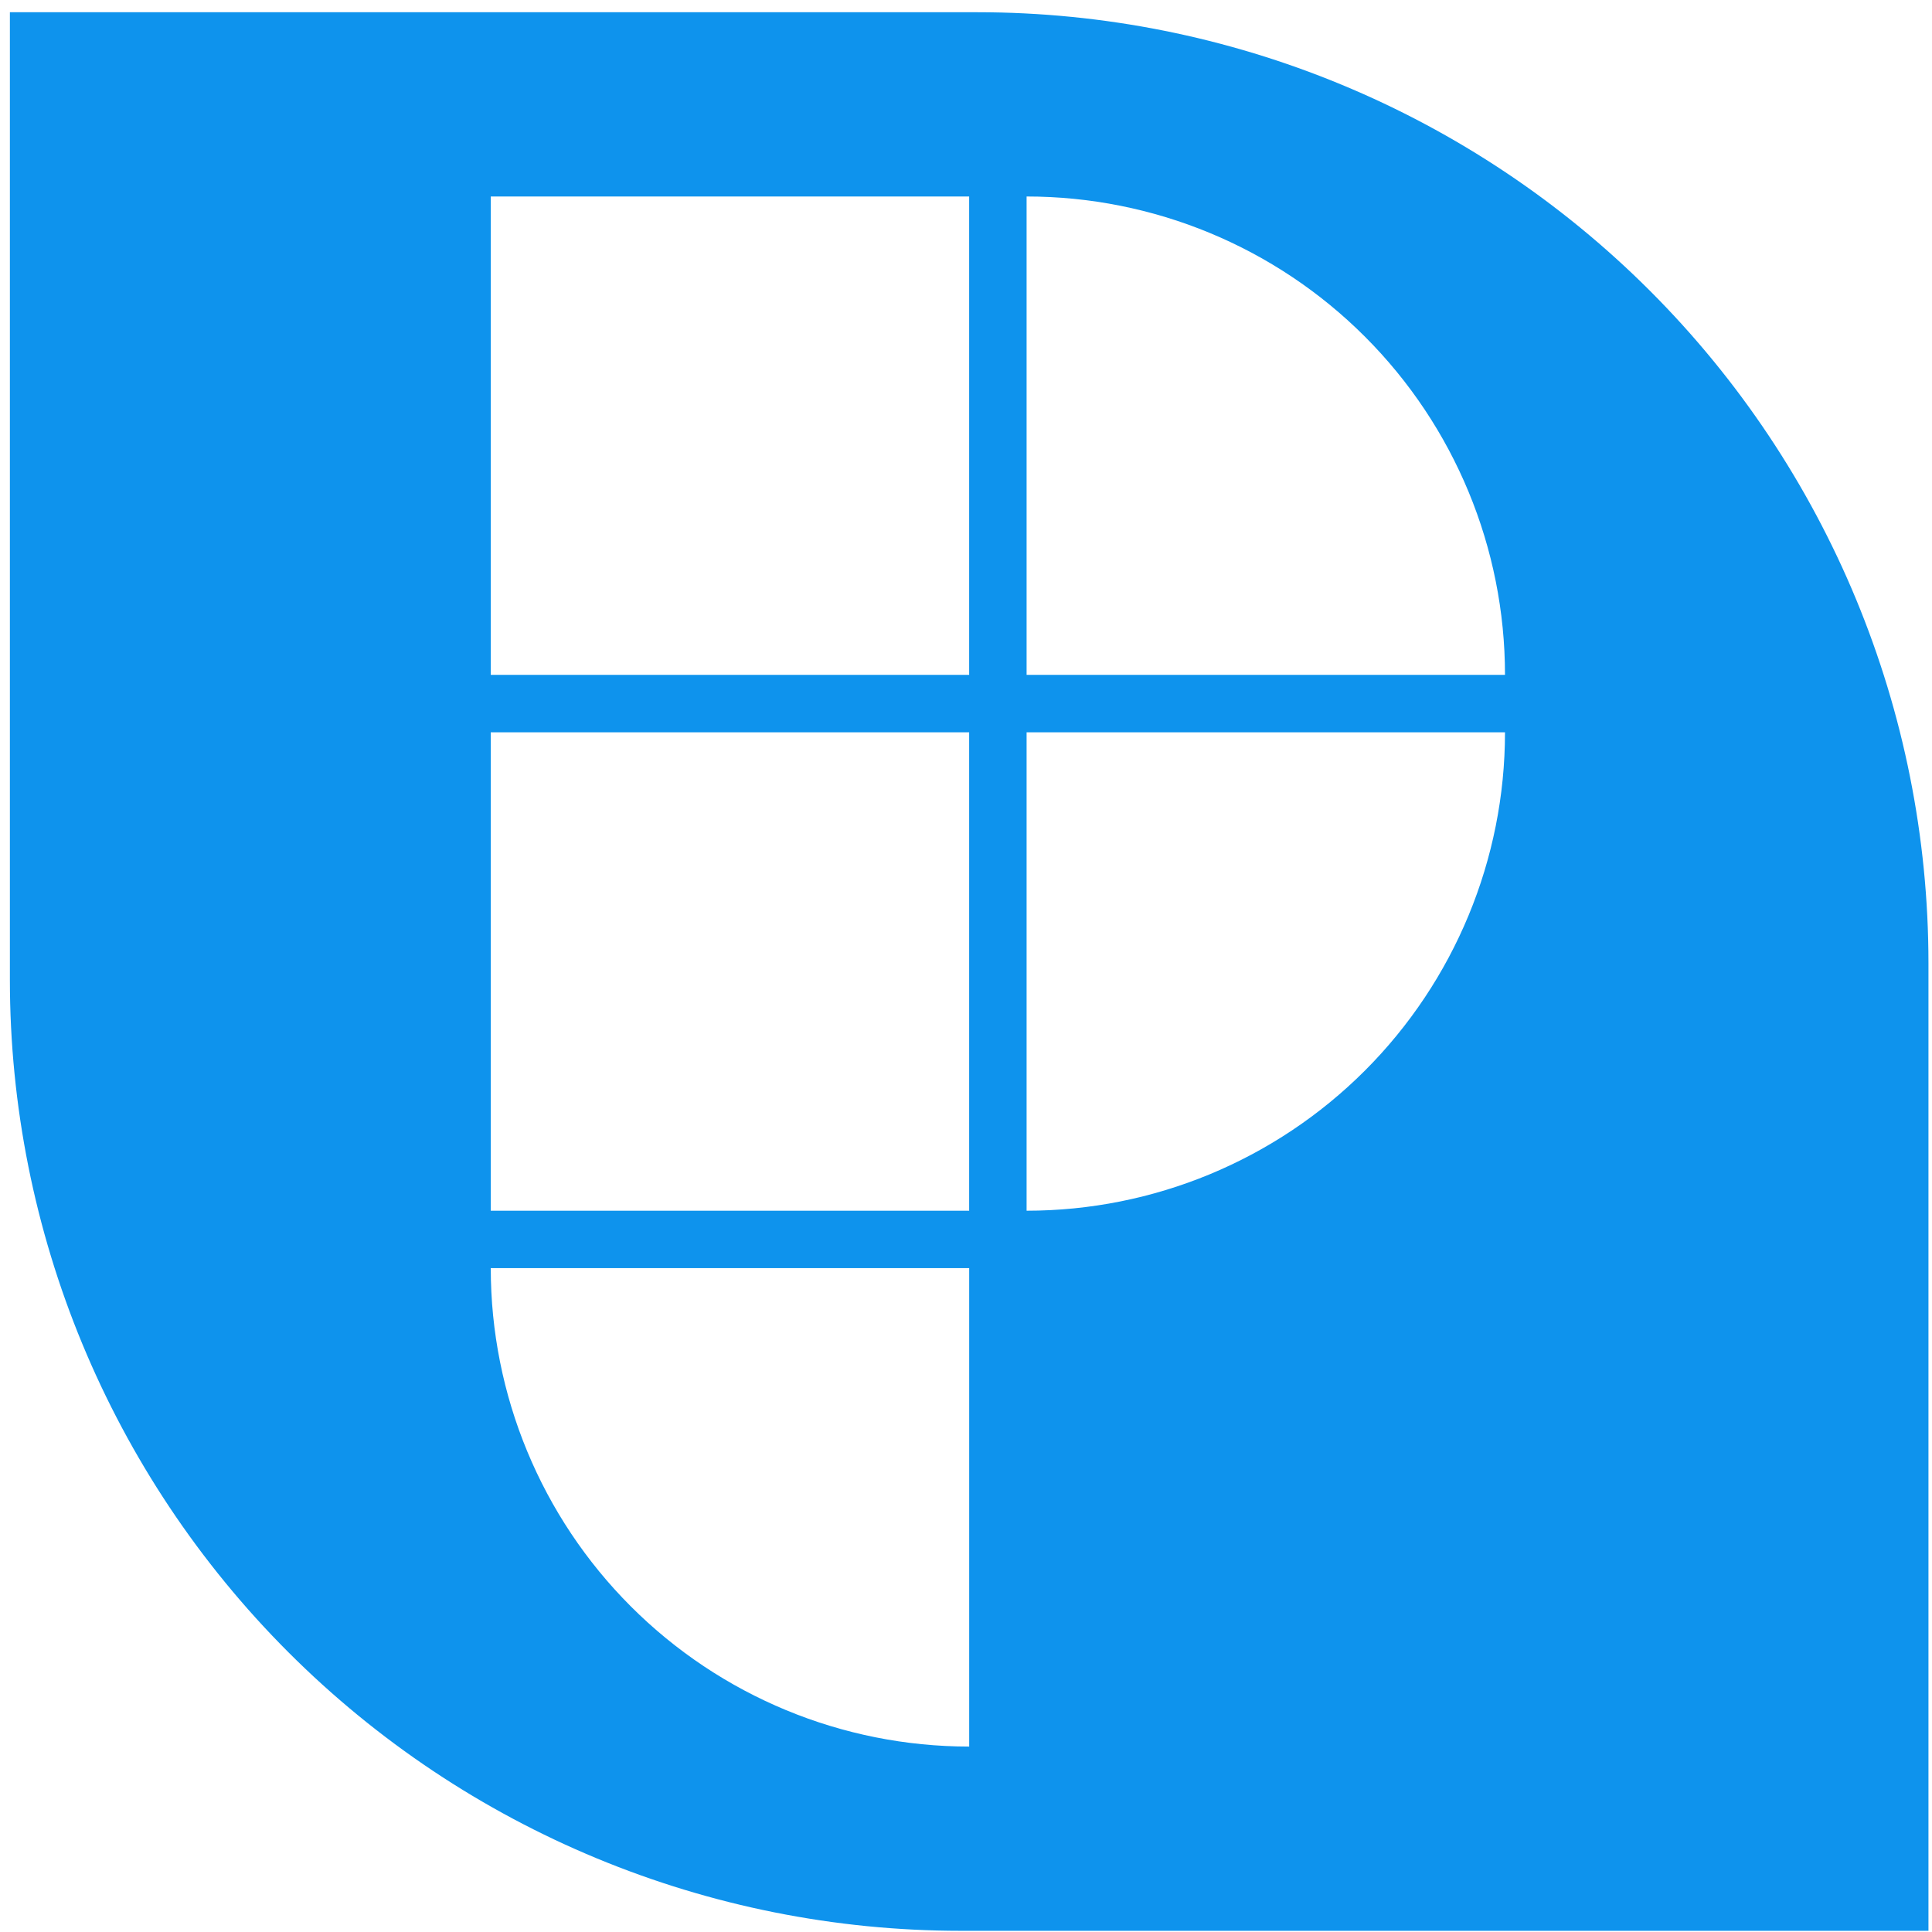 <?xml version="1.0" encoding="UTF-8" standalone="no"?><!DOCTYPE svg PUBLIC "-//W3C//DTD SVG 1.1//EN" "http://www.w3.org/Graphics/SVG/1.1/DTD/svg11.dtd"><svg width="100%" height="100%" viewBox="0 0 60 60" version="1.1" xmlns="http://www.w3.org/2000/svg" xmlns:xlink="http://www.w3.org/1999/xlink" xml:space="preserve" xmlns:serif="http://www.serif.com/" style="fill-rule:evenodd;clip-rule:evenodd;stroke-linejoin:round;stroke-miterlimit:2;"><path d="M59.89,29.913c0,-7.833 -3.111,-15.345 -8.65,-20.883c-5.539,-5.539 -13.05,-8.65 -20.883,-8.65l-30.05,0l0,30.05c0,7.833 3.111,15.344 8.65,20.883c5.538,5.539 13.05,8.65 20.883,8.65l30.05,0l0,-30.05Zm-29.791,24.328l0,-14.858l-14.858,0c0,3.941 1.565,7.72 4.352,10.507c2.786,2.786 6.565,4.351 10.505,4.351l0.001,0Zm-0.001,-16.641l0,-14.857l-14.857,0l0,14.857l14.857,0Zm16.641,-14.857c0,3.94 -1.565,7.719 -4.351,10.506c-2.786,2.786 -6.566,4.351 -10.506,4.351l0,-14.857l14.857,0Zm-16.641,-1.784l0,-14.857l-14.857,0l0,14.857l14.857,0Zm16.641,0c0,-3.939 -1.565,-7.719 -4.351,-10.505c-2.786,-2.787 -6.566,-4.352 -10.506,-4.352l0,14.857l14.857,0Z" style="fill:#0e93ed;"/></svg>